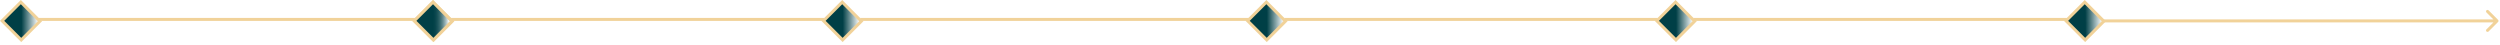 <svg width="837" height="15" viewBox="0 0 837 15" fill="none" xmlns="http://www.w3.org/2000/svg">
<rect x="6.973" y="0.707" width="9.054" height="8.861" transform="rotate(45 6.973 0.707)" fill="url(#paint0_linear_212_273)" stroke="#F1D299"/>
<line x1="13" y1="6.5" x2="139" y2="6.5" stroke="#F1D299"/>
<line x1="151" y1="6.5" x2="276" y2="6.5" stroke="#F1D299"/>
<line x1="288" y1="6.5" x2="419" y2="6.5" stroke="#F1D299"/>
<rect x="281.973" y="0.707" width="9.054" height="8.861" transform="rotate(45 281.973 0.707)" fill="url(#paint1_linear_212_273)" stroke="#F1D299"/>
<path d="M144.973 0.707L151.375 7.109L145.109 13.375L138.707 6.973L144.973 0.707Z" fill="url(#paint2_linear_212_273)" stroke="#F1D299"/>
<path d="M144.973 0.707L151.375 7.109L145.109 13.375L138.707 6.973L144.973 0.707Z" fill="url(#paint3_linear_212_273)" stroke="#F1D299"/>
<line x1="430" y1="6.5" x2="555" y2="6.5" stroke="#F1D299"/>
<line x1="567" y1="6.5" x2="692" y2="6.5" stroke="#F1D299"/>
<rect x="423.973" y="0.707" width="9.054" height="8.861" transform="rotate(45 423.973 0.707)" fill="url(#paint4_linear_212_273)" stroke="#F1D299"/>
<rect x="697.973" y="0.707" width="9.054" height="8.861" transform="rotate(45 697.973 0.707)" fill="url(#paint5_linear_212_273)" stroke="#F1D299"/>
<rect x="560.973" y="0.707" width="9.054" height="8.861" transform="rotate(45 560.973 0.707)" fill="url(#paint6_linear_212_273)" stroke="#F1D299"/>
<path d="M836.354 7.354C836.549 7.158 836.549 6.842 836.354 6.646L833.172 3.464C832.976 3.269 832.66 3.269 832.464 3.464C832.269 3.66 832.269 3.976 832.464 4.172L835.293 7L832.464 9.828C832.269 10.024 832.269 10.34 832.464 10.536C832.66 10.731 832.976 10.731 833.172 10.536L836.354 7.354ZM704 7.5L836 7.5V6.5L704 6.5V7.5Z" fill="#F1D299"/>
<defs>
<linearGradient id="paint0_linear_212_273" x1="6.988" y1="9.876" x2="16.877" y2="-0.147" gradientUnits="userSpaceOnUse">
<stop offset="0.472" stop-color="#003F46"/>
<stop offset="0.876" stop-color="#003F46" stop-opacity="0"/>
</linearGradient>
<linearGradient id="paint1_linear_212_273" x1="281.988" y1="9.876" x2="291.877" y2="-0.147" gradientUnits="userSpaceOnUse">
<stop offset="0.472" stop-color="#003F46"/>
<stop offset="0.876" stop-color="#003F46" stop-opacity="0"/>
</linearGradient>
<linearGradient id="paint2_linear_212_273" x1="138" y1="6.994" x2="152.08" y2="6.9" gradientUnits="userSpaceOnUse">
<stop offset="0.472" stop-color="#003F46"/>
<stop offset="0.876" stop-color="#003F46" stop-opacity="0"/>
</linearGradient>
<linearGradient id="paint3_linear_212_273" x1="138" y1="6.994" x2="152.08" y2="6.9" gradientUnits="userSpaceOnUse">
<stop offset="0.472" stop-color="#003F46"/>
<stop offset="0.876" stop-color="#003F46" stop-opacity="0"/>
</linearGradient>
<linearGradient id="paint4_linear_212_273" x1="423.988" y1="9.876" x2="433.877" y2="-0.147" gradientUnits="userSpaceOnUse">
<stop offset="0.472" stop-color="#003F46"/>
<stop offset="0.876" stop-color="#003F46" stop-opacity="0"/>
</linearGradient>
<linearGradient id="paint5_linear_212_273" x1="697.988" y1="9.876" x2="707.877" y2="-0.147" gradientUnits="userSpaceOnUse">
<stop offset="0.472" stop-color="#003F46"/>
<stop offset="0.876" stop-color="#003F46" stop-opacity="0"/>
</linearGradient>
<linearGradient id="paint6_linear_212_273" x1="560.988" y1="9.876" x2="570.877" y2="-0.147" gradientUnits="userSpaceOnUse">
<stop offset="0.472" stop-color="#003F46"/>
<stop offset="0.876" stop-color="#003F46" stop-opacity="0"/>
</linearGradient>
</defs>
</svg>
